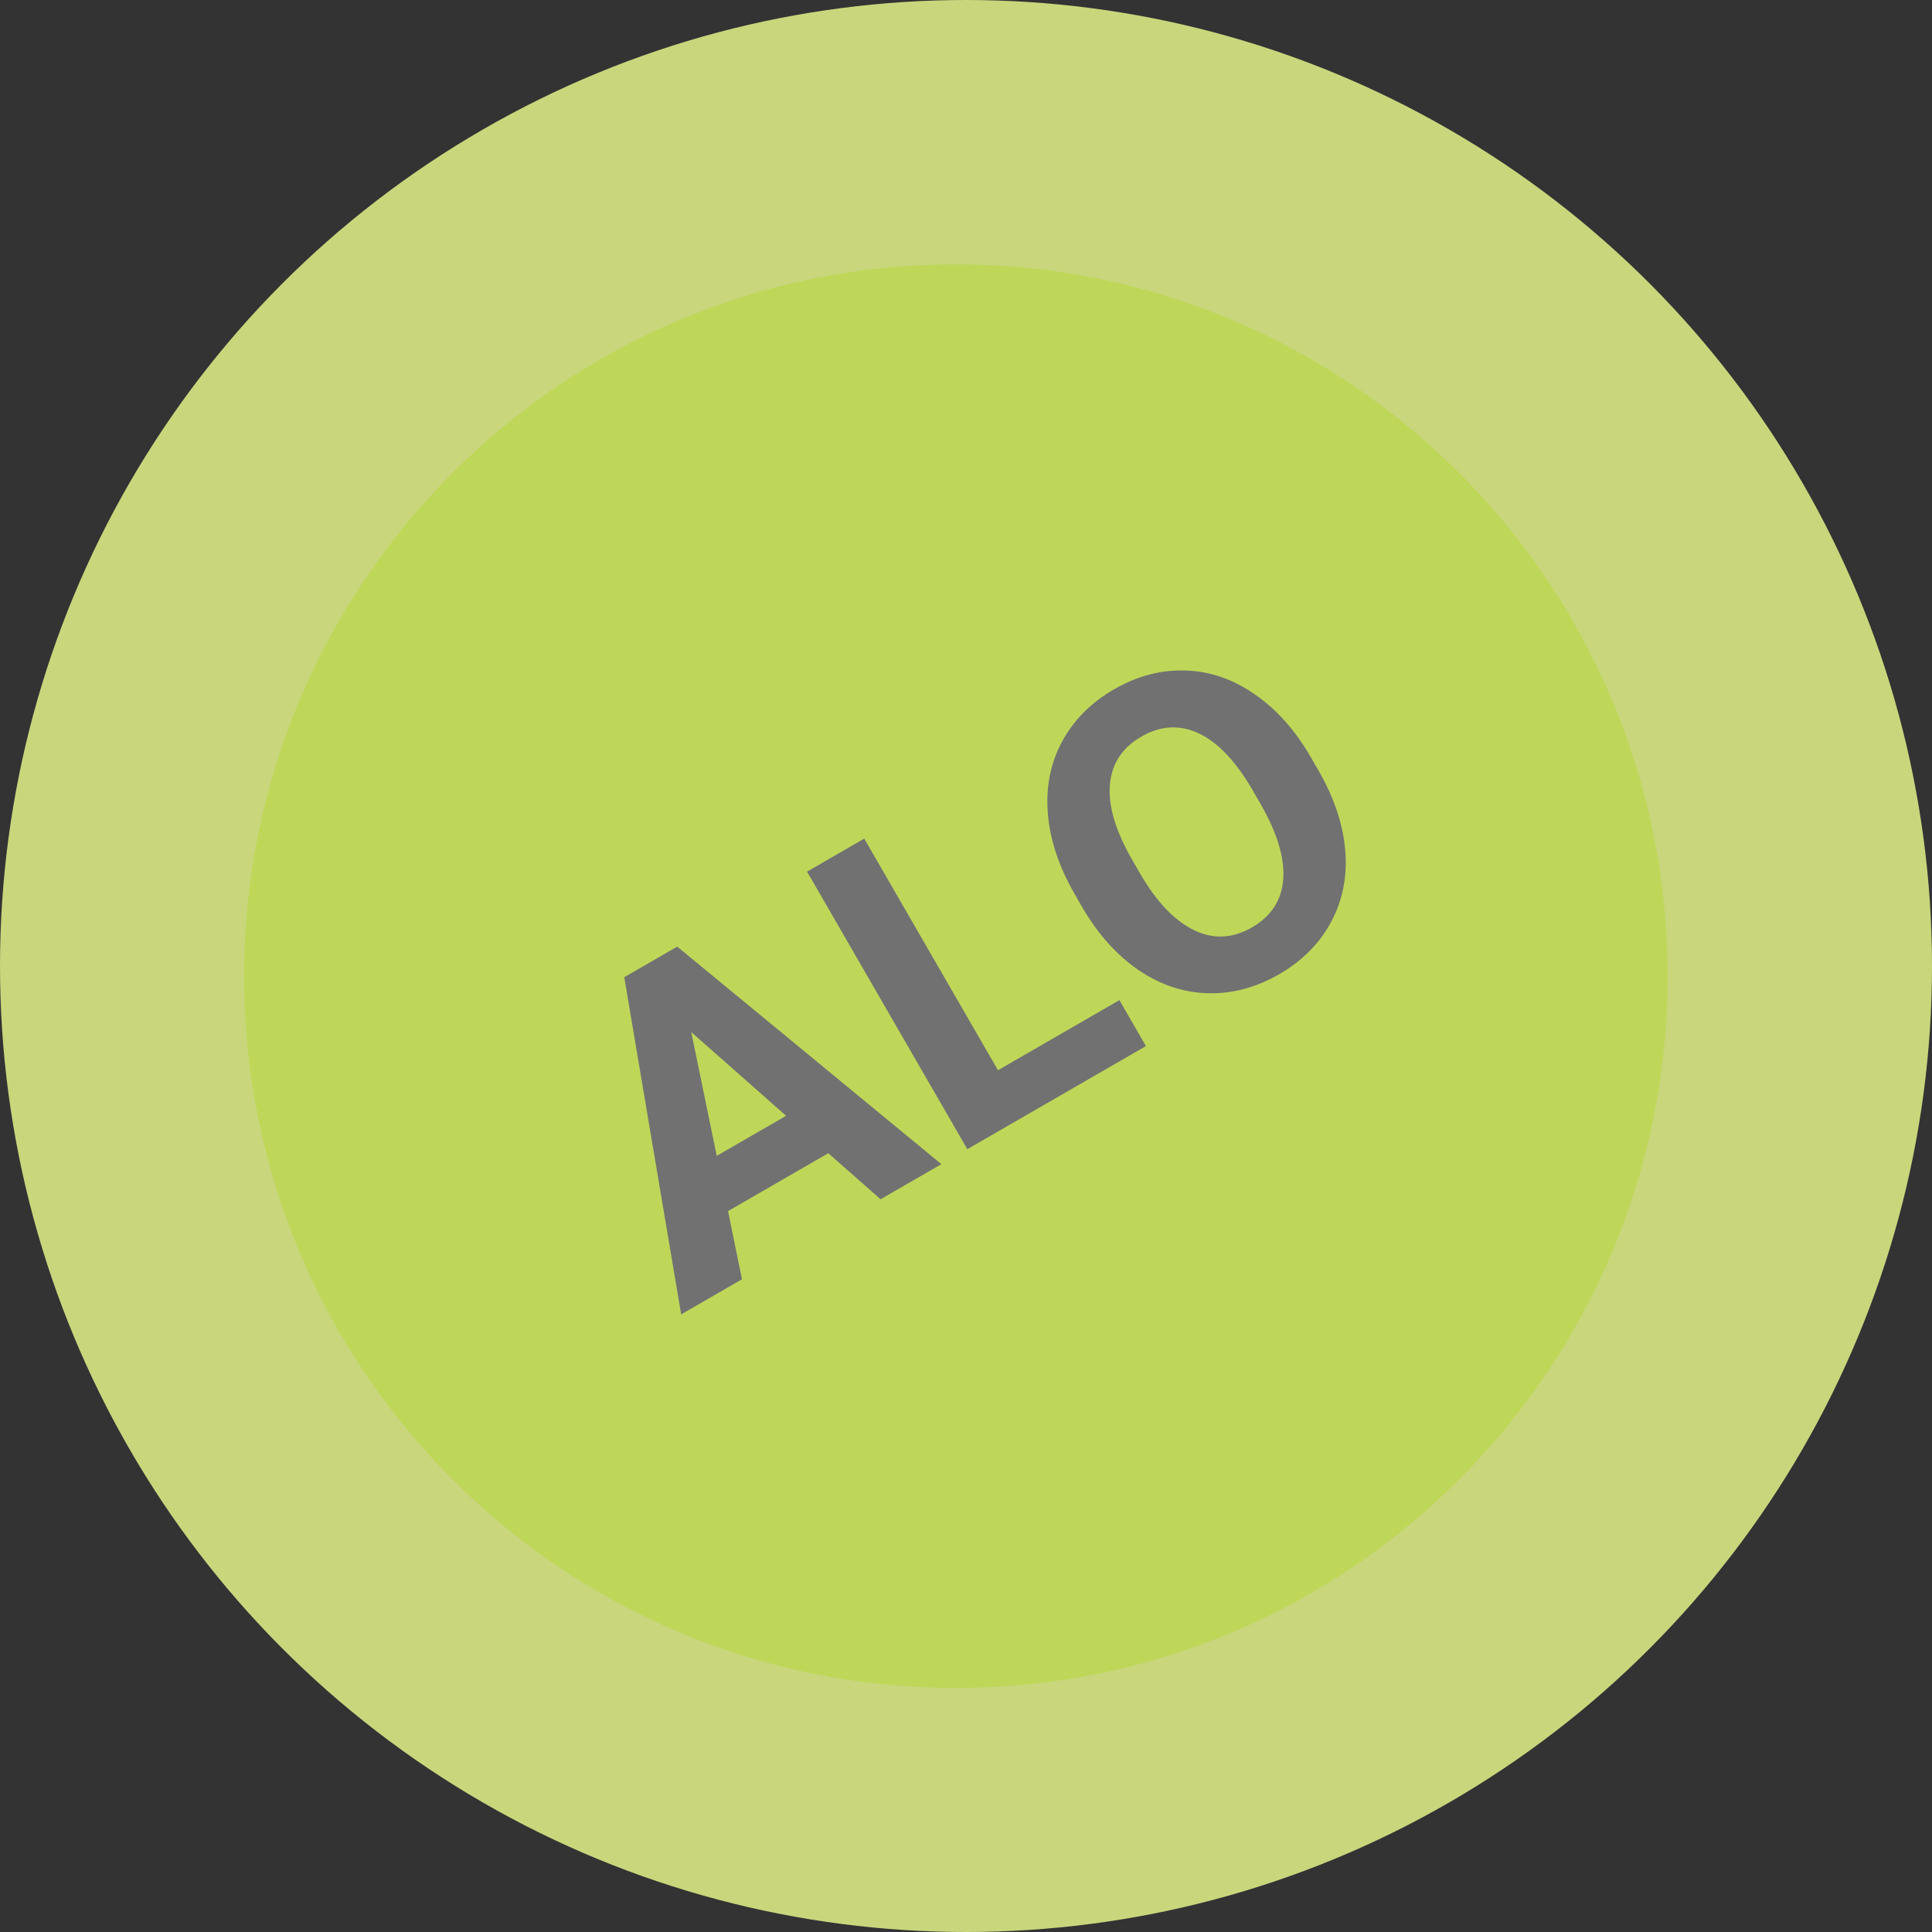<svg width="60" height="60" fill="none" xmlns="http://www.w3.org/2000/svg"><rect width="100%" height="100%" fill="#333333" stroke="none"/><circle cx="30" cy="30" r="30" fill="#EFFF8F" fill-opacity=".8"/><path d="M51.79 30.316c0 12.208-9.897 22.105-22.106 22.105-12.208 0-22.105-9.897-22.105-22.105 0-12.209 9.897-22.106 22.105-22.106 12.209 0 22.105 9.897 22.105 22.106z" fill="#BCD750" fill-opacity=".8"/><path d="M25.724 35.814l-3.114 1.798.433 2.117-1.889 1.09-1.767-10.471 1.645-.95 8.203 6.756-1.888 1.09-1.623-1.43zm-3.465.082l2.154-1.244-2.946-2.6.792 3.844zm8.734-2.659l3.771-2.177.824 1.427-5.547 3.202-4.977-8.62 1.776-1.025 4.153 7.193zm9.945-9.325c.49.848.77 1.679.839 2.492.069.812-.077 1.554-.437 2.225-.356.668-.895 1.211-1.617 1.628-.714.412-1.45.609-2.21.589-.758-.02-1.475-.259-2.15-.716-.676-.462-1.256-1.106-1.739-1.932l-.246-.427c-.49-.848-.768-1.682-.836-2.5-.066-.826.08-1.57.439-2.235.36-.671.899-1.214 1.617-1.629.718-.414 1.456-.609 2.213-.583.759.02 1.477.266 2.154.738.68.465 1.263 1.12 1.75 1.965l.223.385zm-2.025.648c-.522-.904-1.08-1.497-1.675-1.78-.595-.283-1.192-.25-1.792.096-.596.344-.922.842-.976 1.494-.057.65.17 1.423.684 2.32l.243.421c.508.88 1.064 1.47 1.668 1.768.604.299 1.21.273 1.817-.078.596-.344.92-.842.97-1.492.049-.654-.183-1.43-.697-2.329l-.242-.42z" fill="#717171"/></svg>